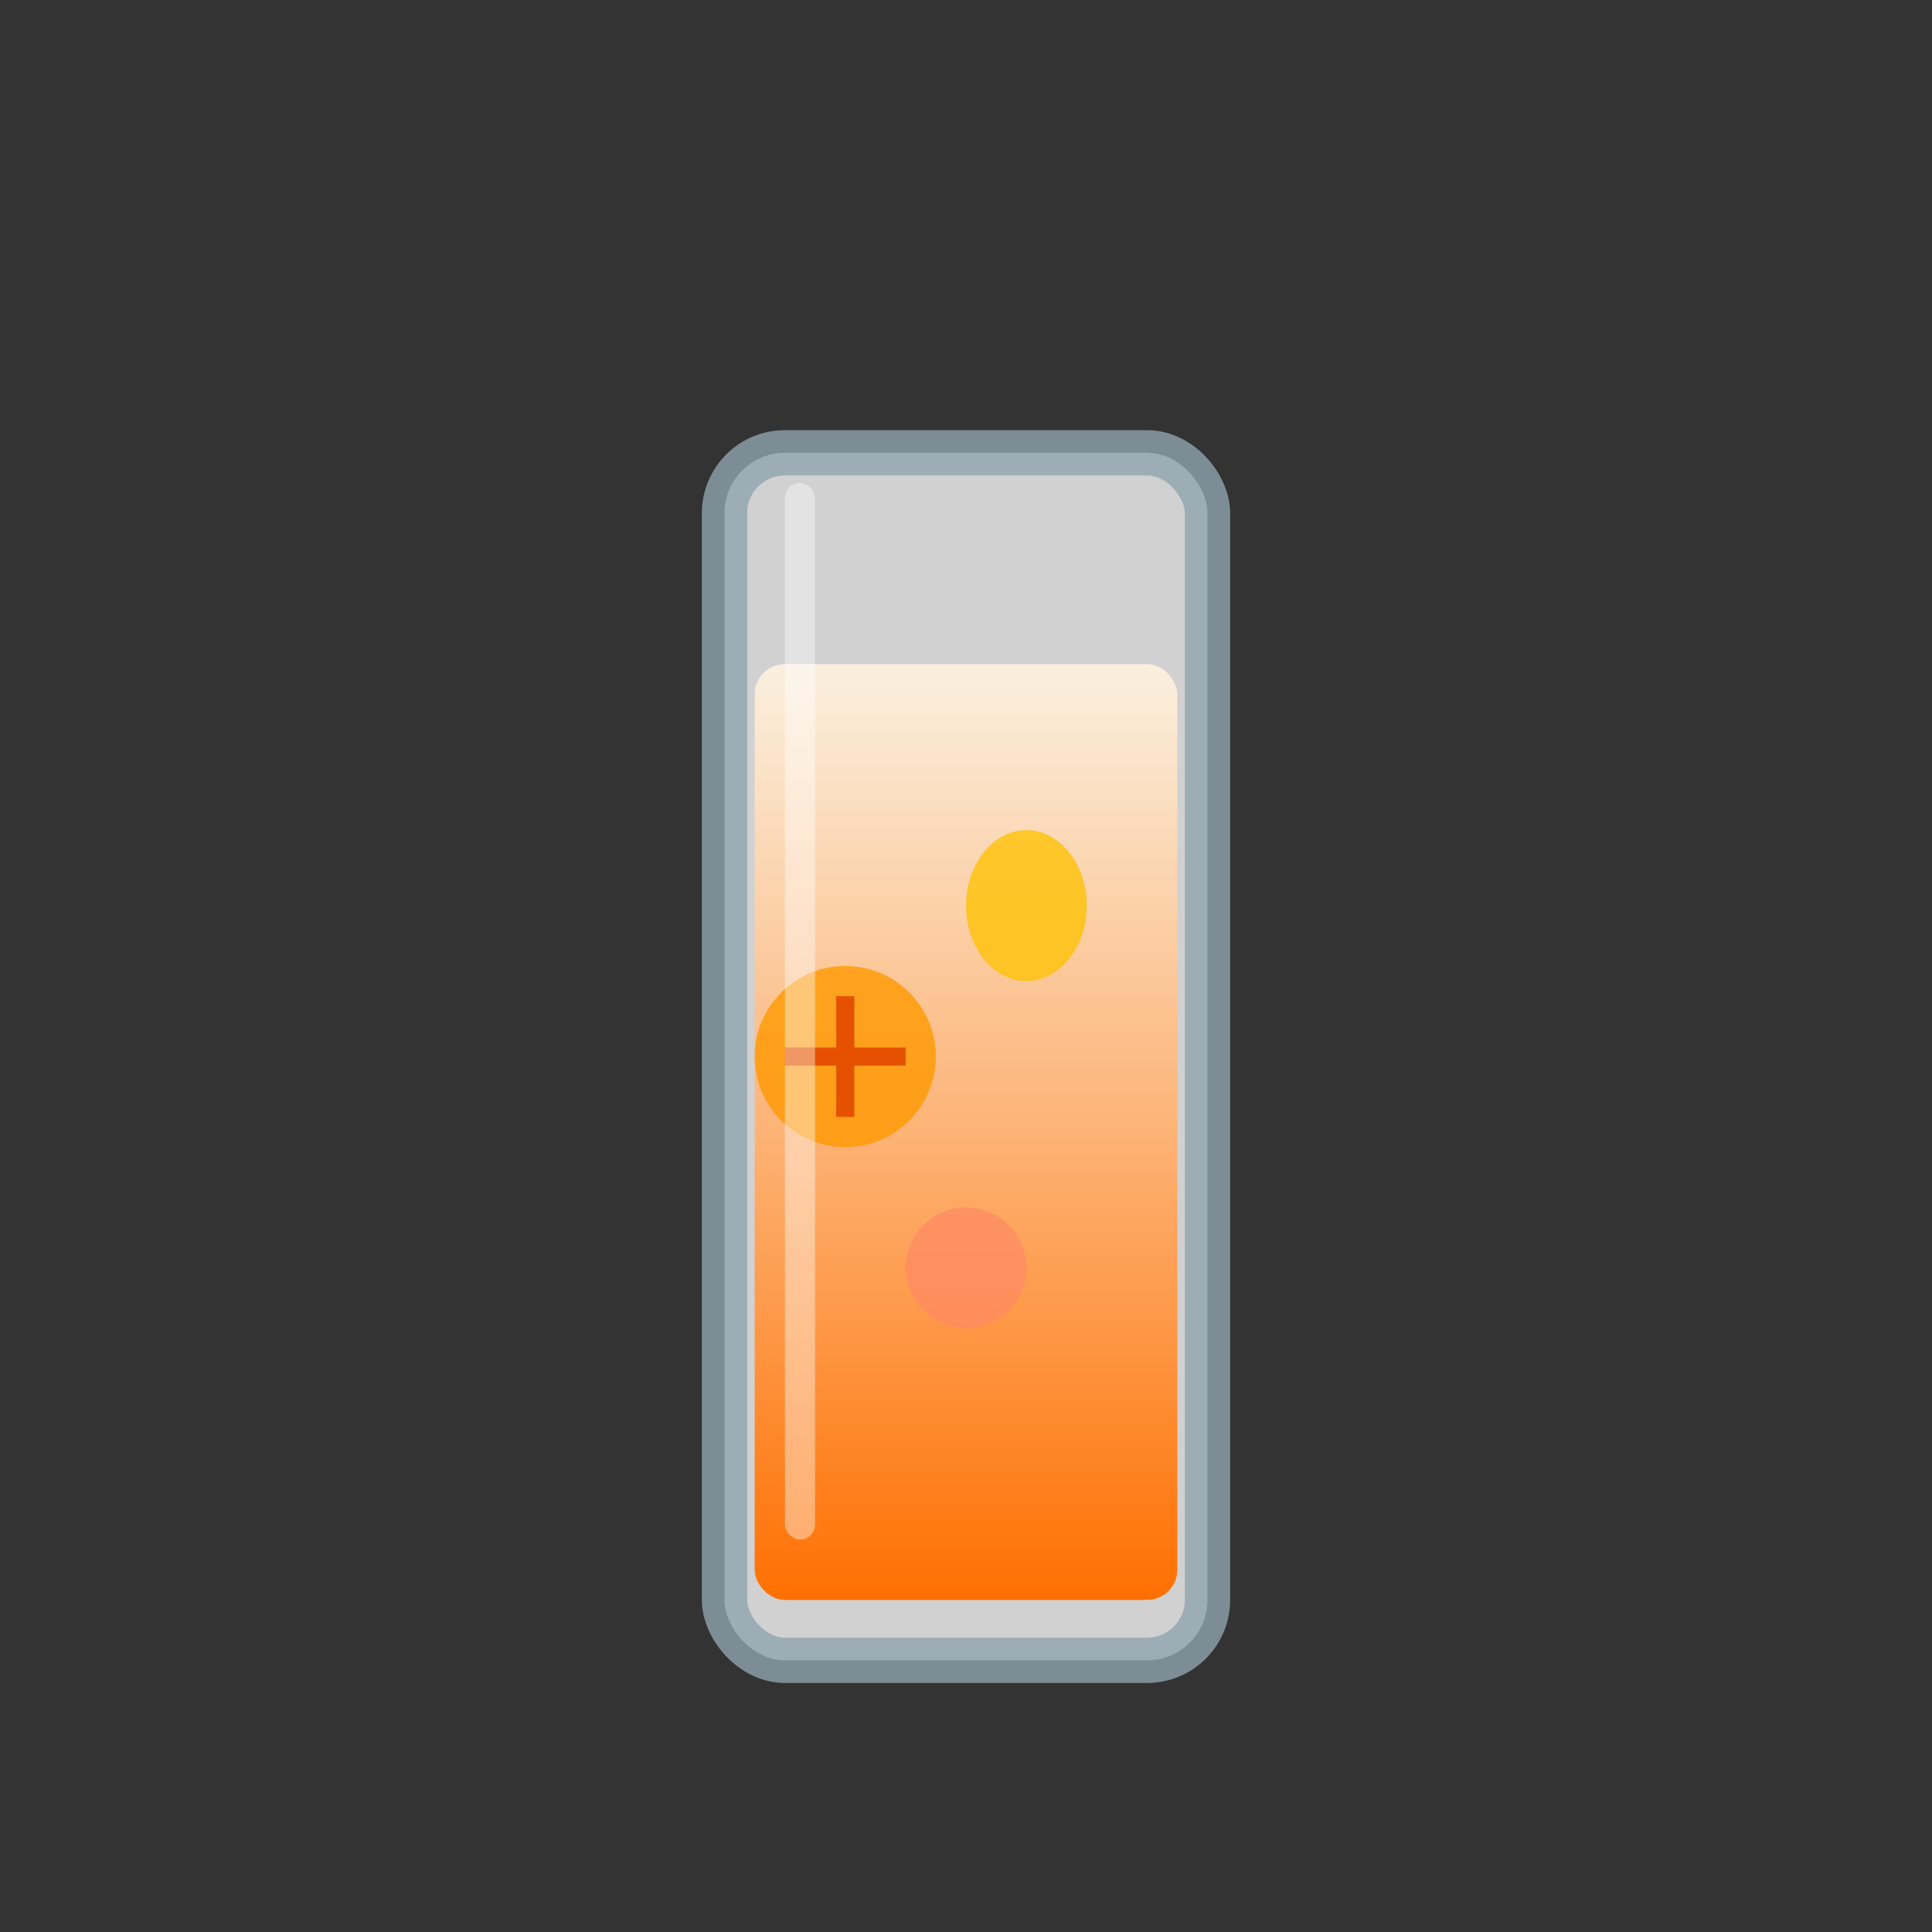 <svg viewBox="0 0 64 64" xmlns="http://www.w3.org/2000/svg">
    <rect x="0" y="0" width="64" height="64" fill="#333333" stroke="none"/>
    <defs>
        <linearGradient id="tropicalfruitorange-liquid" x1="0%" y1="0%" x2="0%" y2="100%">
            <stop offset="0%" style="stop-color:#fff3e0;stop-opacity:0.9" />
            <stop offset="100%" style="stop-color:#ff6f00;stop-opacity:1" />
        </linearGradient>
    </defs>
    <rect x="24" y="15" width="16" height="40" rx="2" fill="#f8f9fa" stroke="#90a4ae" stroke-width="1.5" opacity="0.8"/>
    <rect x="25" y="22" width="14" height="31" rx="1" fill="url(#tropicalfruitorange-liquid)"/>
    <!-- オレンジスライス -->
    <circle cx="28" cy="35" r="3" fill="#ff9800" opacity="0.8"/>
    <path d="M26 35 L28 35 L30 35 M28 33 L28 37" stroke="#e65100" stroke-width="0.6"/>
    <!-- トロピカルフルーツ -->
    <ellipse cx="34" cy="30" rx="2" ry="2.5" fill="#ffc107" opacity="0.8"/>
    <circle cx="32" cy="42" r="2" fill="#ff8a65" opacity="0.7"/>
    <rect x="26" y="16" width="1" height="35" fill="#ffffff" opacity="0.4" rx="0.5"/>
</svg>
